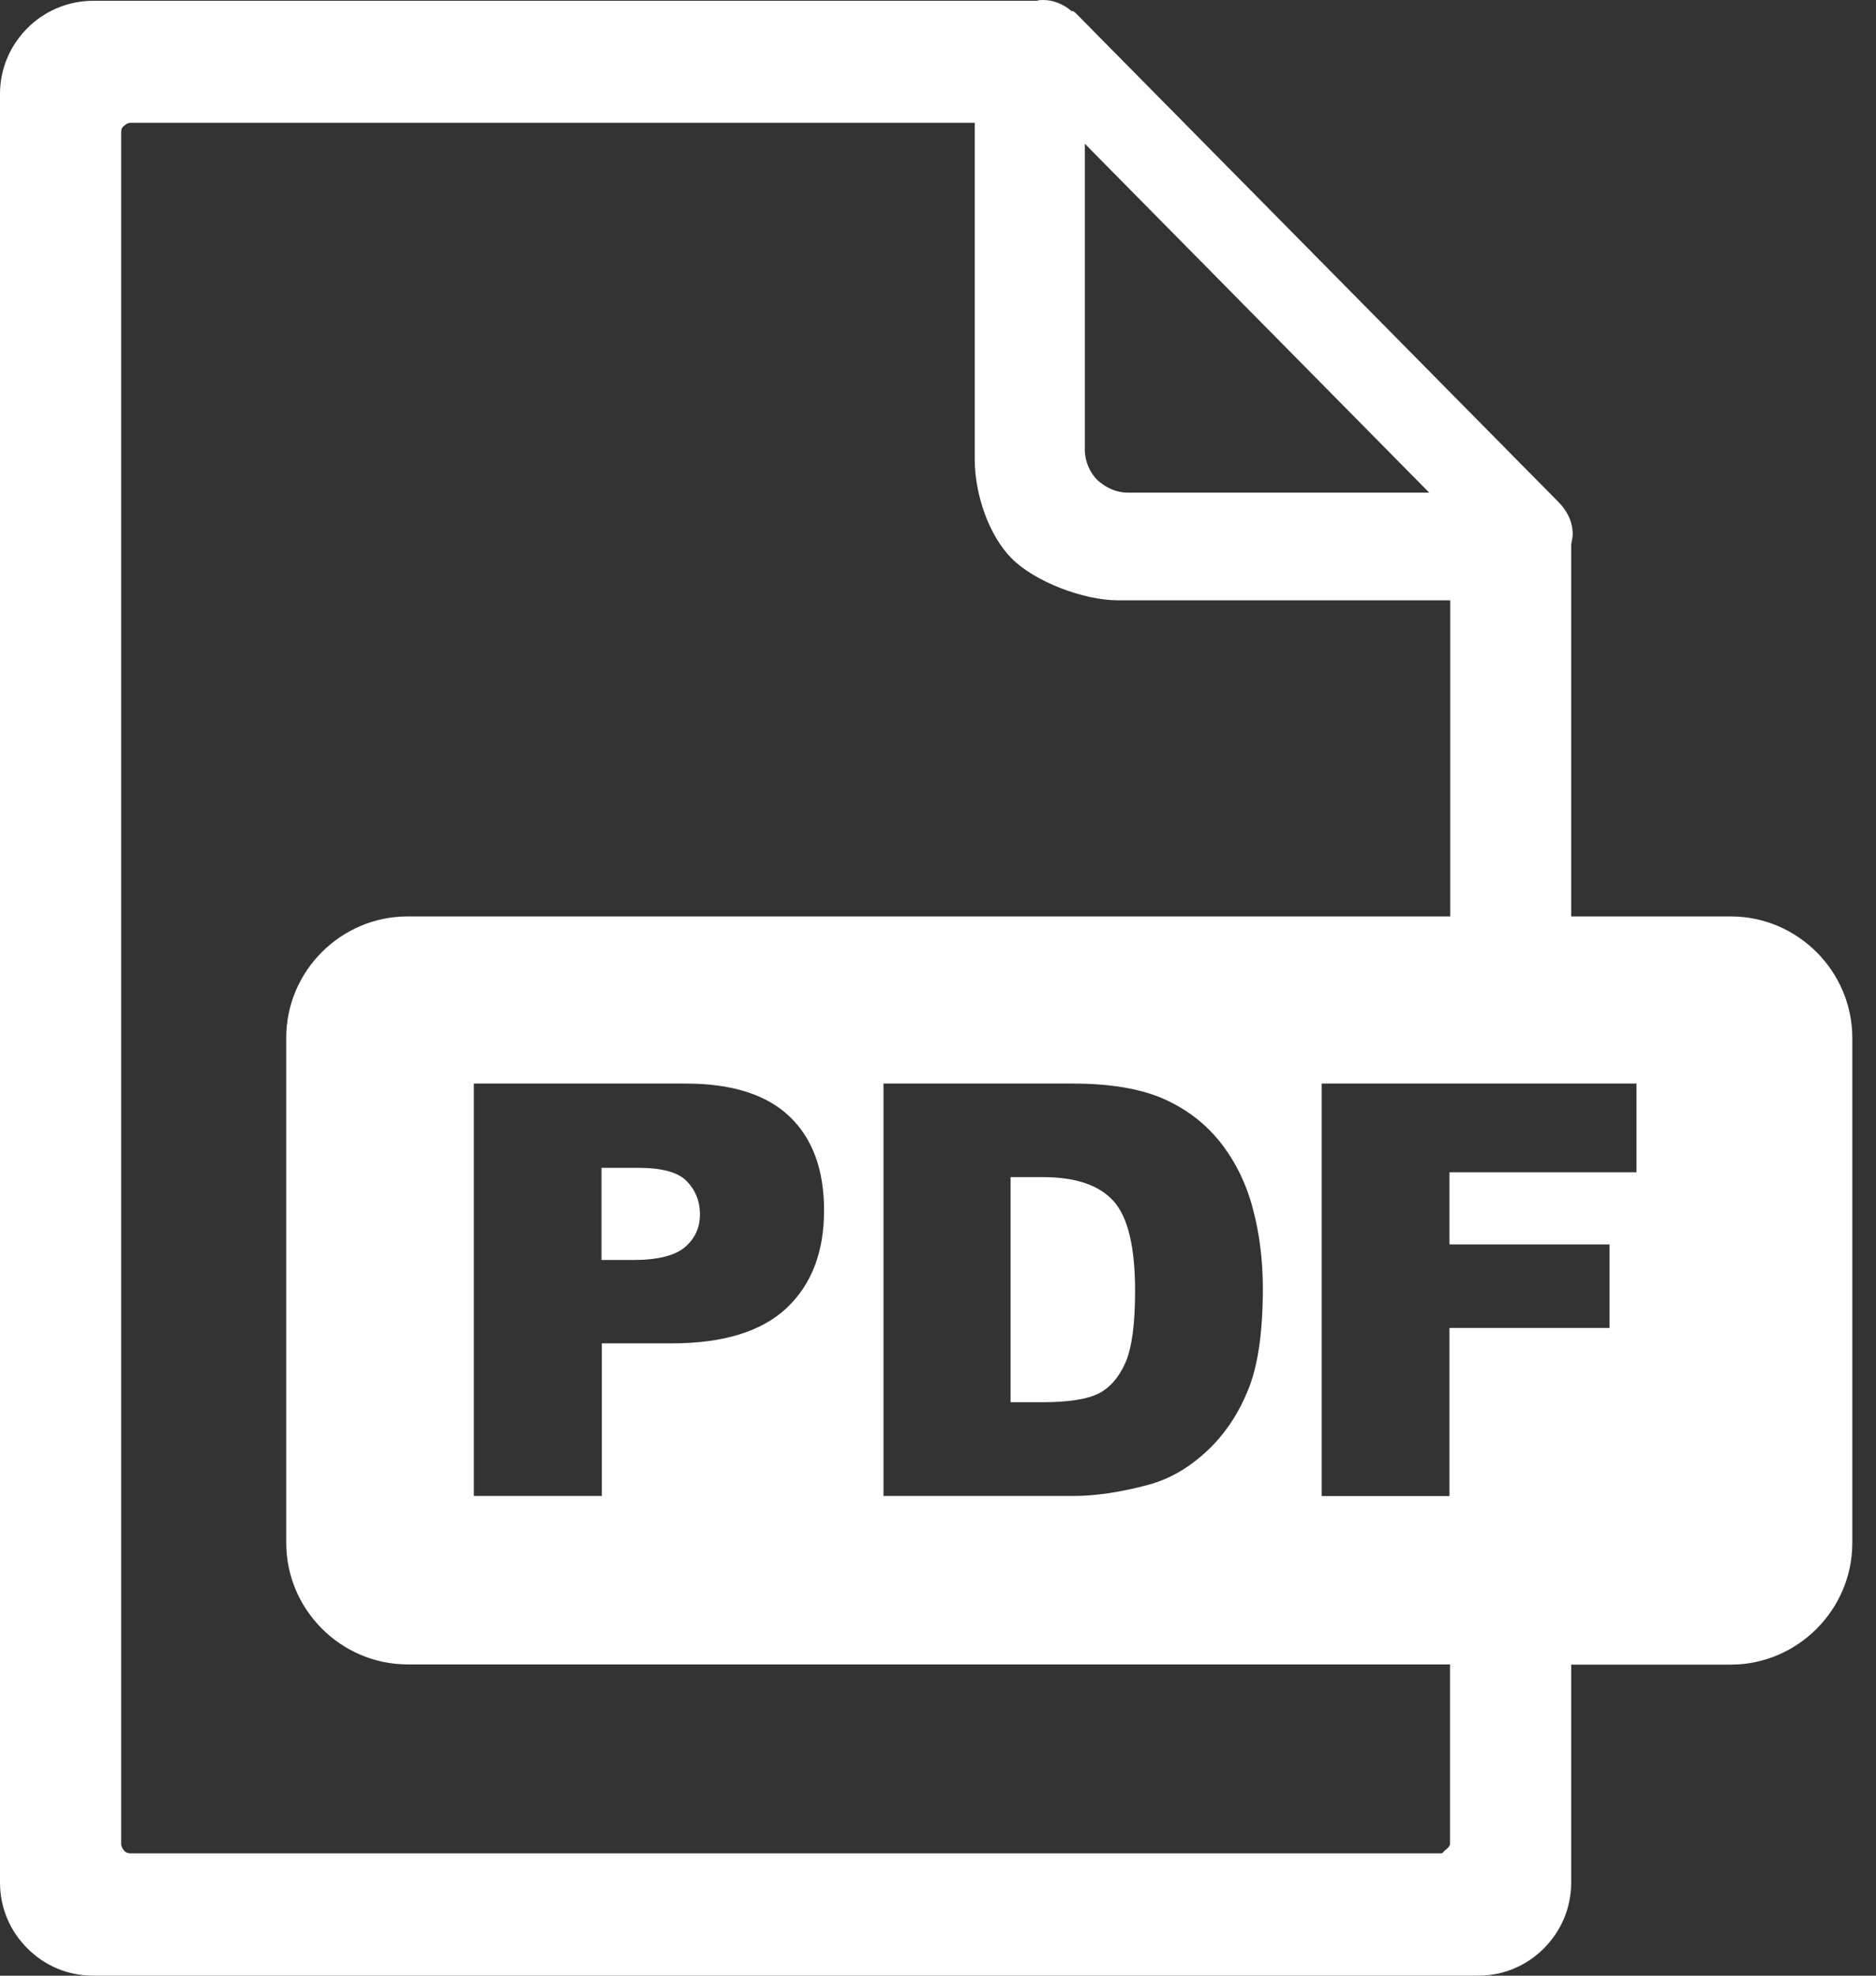 <svg width="19" height="20" viewBox="0 0 19 20" fill="none" xmlns="http://www.w3.org/2000/svg">
<rect x="0" y="0" width="19" height="20" fill="#333333" stroke="none"/>
<path fill-rule="evenodd" clip-rule="evenodd" d="M4.129 9.277H14.688V6.077H11.324C10.971 6.077 10.479 5.887 10.247 5.654C10.014 5.421 9.872 5.001 9.872 4.65V1.243H1.325C1.295 1.243 1.273 1.258 1.258 1.273C1.234 1.289 1.227 1.31 1.227 1.341V18.666C1.227 18.688 1.242 18.718 1.256 18.732C1.271 18.755 1.302 18.762 1.323 18.762C5.031 18.762 10.777 18.762 14.589 18.762C14.618 18.762 14.616 18.747 14.633 18.732C14.655 18.718 14.686 18.687 14.686 18.666V16.849H4.129C3.455 16.849 2.899 16.296 2.899 15.619V10.505C2.899 9.83 3.452 9.277 4.129 9.277ZM4.799 10.969H6.946C7.413 10.969 7.763 11.08 7.997 11.303C8.23 11.526 8.346 11.841 8.346 12.253C8.346 12.675 8.219 13.005 7.965 13.243C7.711 13.48 7.324 13.599 6.803 13.599H6.095V15.144H4.799V10.969ZM6.093 12.755H6.411C6.661 12.755 6.837 12.711 6.938 12.624C7.039 12.538 7.089 12.427 7.089 12.292C7.089 12.161 7.045 12.05 6.957 11.959C6.87 11.867 6.705 11.822 6.461 11.822H6.092V12.755H6.093ZM8.948 10.969H10.865C11.243 10.969 11.549 11.021 11.781 11.122C12.014 11.225 12.206 11.371 12.359 11.563C12.51 11.755 12.621 11.978 12.688 12.232C12.756 12.486 12.79 12.756 12.79 13.041C12.79 13.487 12.74 13.834 12.637 14.079C12.536 14.325 12.395 14.532 12.214 14.698C12.034 14.864 11.84 14.974 11.633 15.03C11.35 15.106 11.095 15.144 10.865 15.144H8.948V10.969ZM10.235 11.915V14.195H10.553C10.823 14.195 11.015 14.164 11.13 14.105C11.244 14.045 11.334 13.941 11.399 13.793C11.464 13.643 11.496 13.402 11.496 13.069C11.496 12.626 11.425 12.325 11.28 12.161C11.135 11.998 10.896 11.916 10.561 11.916H10.235V11.915ZM13.384 10.969H16.574V11.867H14.68V12.597H16.301V13.443H14.68V15.145H13.386V10.969H13.384ZM15.913 9.277H17.529C18.206 9.277 18.76 9.832 18.76 10.507V15.62C18.76 16.296 18.205 16.851 17.529 16.851H15.913V19.056C15.913 19.318 15.808 19.551 15.637 19.723C15.464 19.896 15.232 20 14.97 20C10.178 20 5.76 20 0.944 20C0.682 20 0.449 19.896 0.277 19.723C0.104 19.551 0 19.318 0 19.056V0.952C0 0.69 0.106 0.457 0.277 0.285C0.449 0.112 0.688 0.008 0.944 0.008H10.5C10.522 0 10.544 0 10.567 0C10.671 0 10.777 0.046 10.852 0.112H10.867C10.881 0.12 10.889 0.127 10.904 0.142L15.785 5.083C15.868 5.166 15.928 5.278 15.928 5.405C15.928 5.442 15.92 5.472 15.913 5.511V9.277ZM10.987 4.552V1.455L14.475 4.987H11.422C11.301 4.987 11.197 4.934 11.114 4.86C11.039 4.785 10.987 4.672 10.987 4.552Z" fill="white"/>
</svg>
